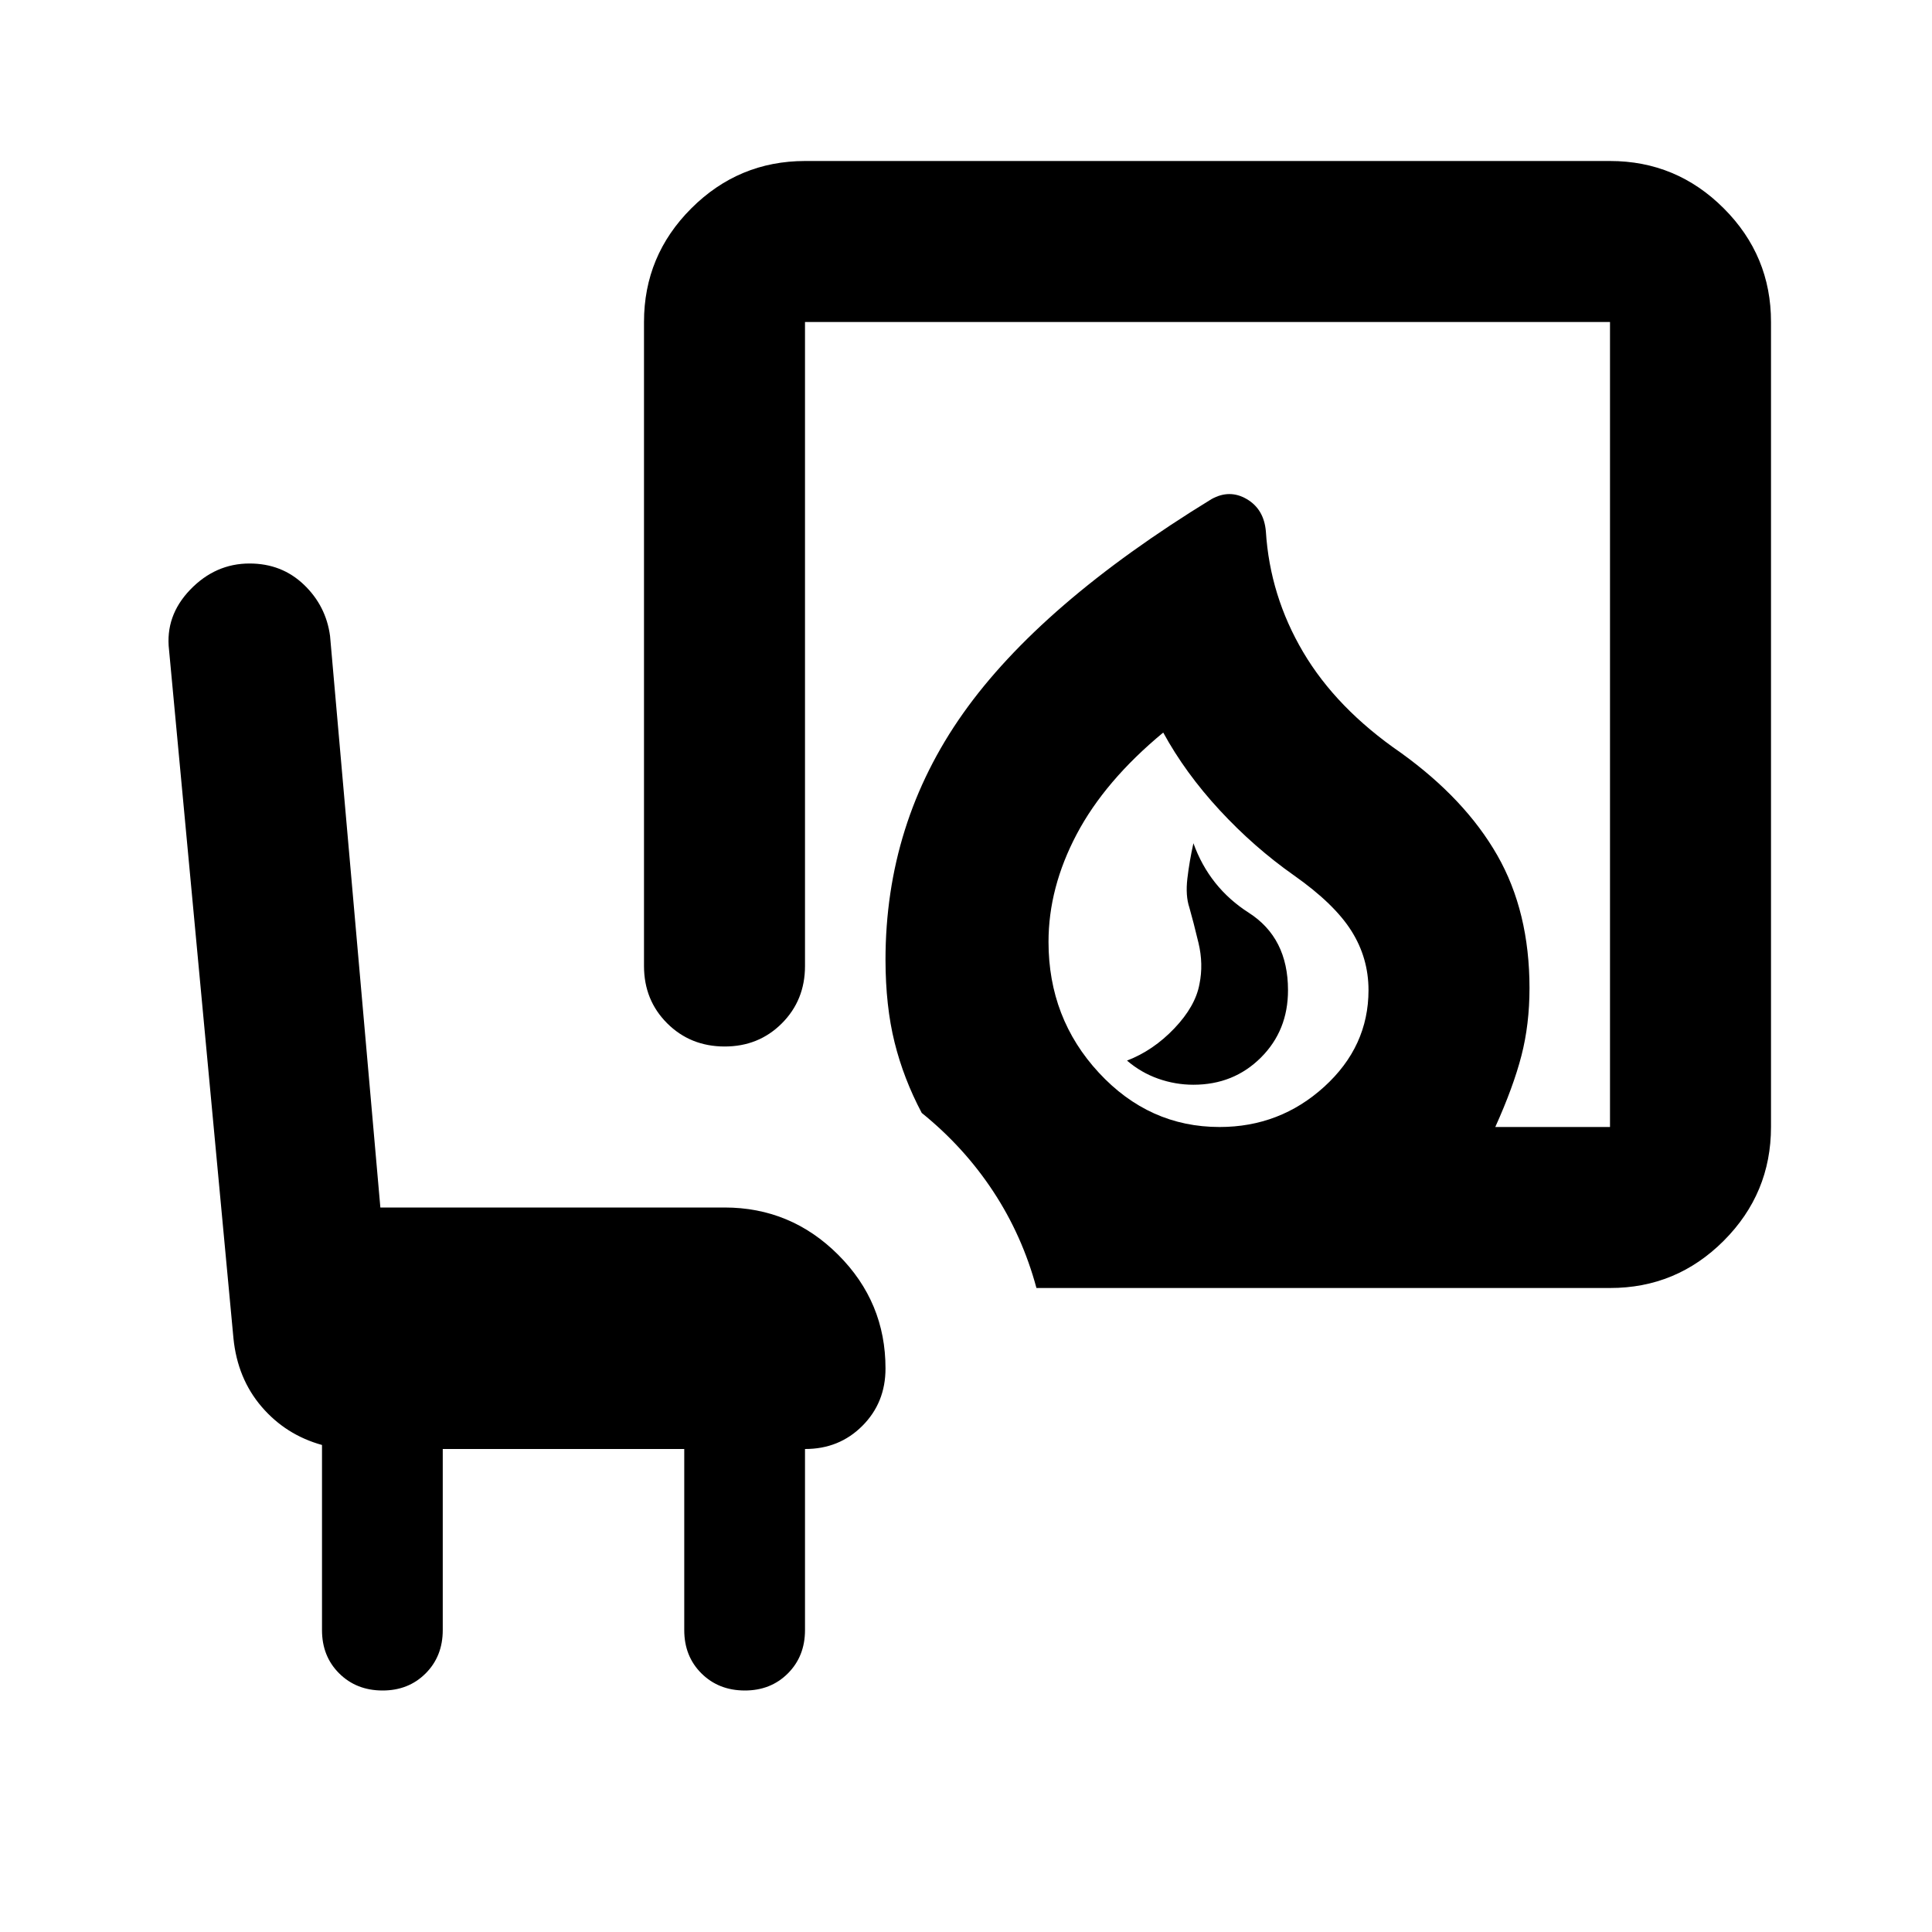 <svg xmlns="http://www.w3.org/2000/svg" viewBox="0 0 24 24" width="24" height="24"><path fill="currentColor" d="M14.825 13.475q.5 0 .838-.337T16 12.3q0-.65-.488-.962t-.687-.863q-.05.225-.075.438t.025.362q.05.175.113.438t.012.512q-.05.275-.312.55t-.588.4q.175.15.388.225t.437.075m.325.525q.75 0 1.3-.5t.55-1.2q0-.4-.213-.737t-.712-.688t-.925-.812t-.7-.963q-.725.6-1.075 1.263t-.35 1.337q0 .95.625 1.625t1.5.675m-2.275 2q-.175-.65-.537-1.2t-.888-.975q-.225-.425-.337-.875T11 11.925q0-1.7.963-3.062T15.05 6.2q.225-.125.438 0t.237.4q.05.8.463 1.5T17.4 9.35q.8.575 1.2 1.275t.4 1.65q0 .45-.1.838t-.325.887H20V4H10v8q0 .425-.288.713T9 13t-.712-.288T8 12V4q0-.825.588-1.412T10 2h10q.825 0 1.413.588T22 4v10q0 .825-.587 1.413T20 16zM5.5 18v2.25q0 .325-.213.538T4.75 21t-.537-.213T4 20.25v-2.3q-.45-.125-.75-.475t-.35-.85l-.8-8.55q-.05-.425.263-.75T3.1 7q.4 0 .675.263T4.1 7.9l.625 7.1H9q.825 0 1.413.588T11 17q0 .425-.288.713T10 18v2.25q0 .325-.213.538T9.25 21t-.537-.213t-.213-.537V18z"/></svg>
